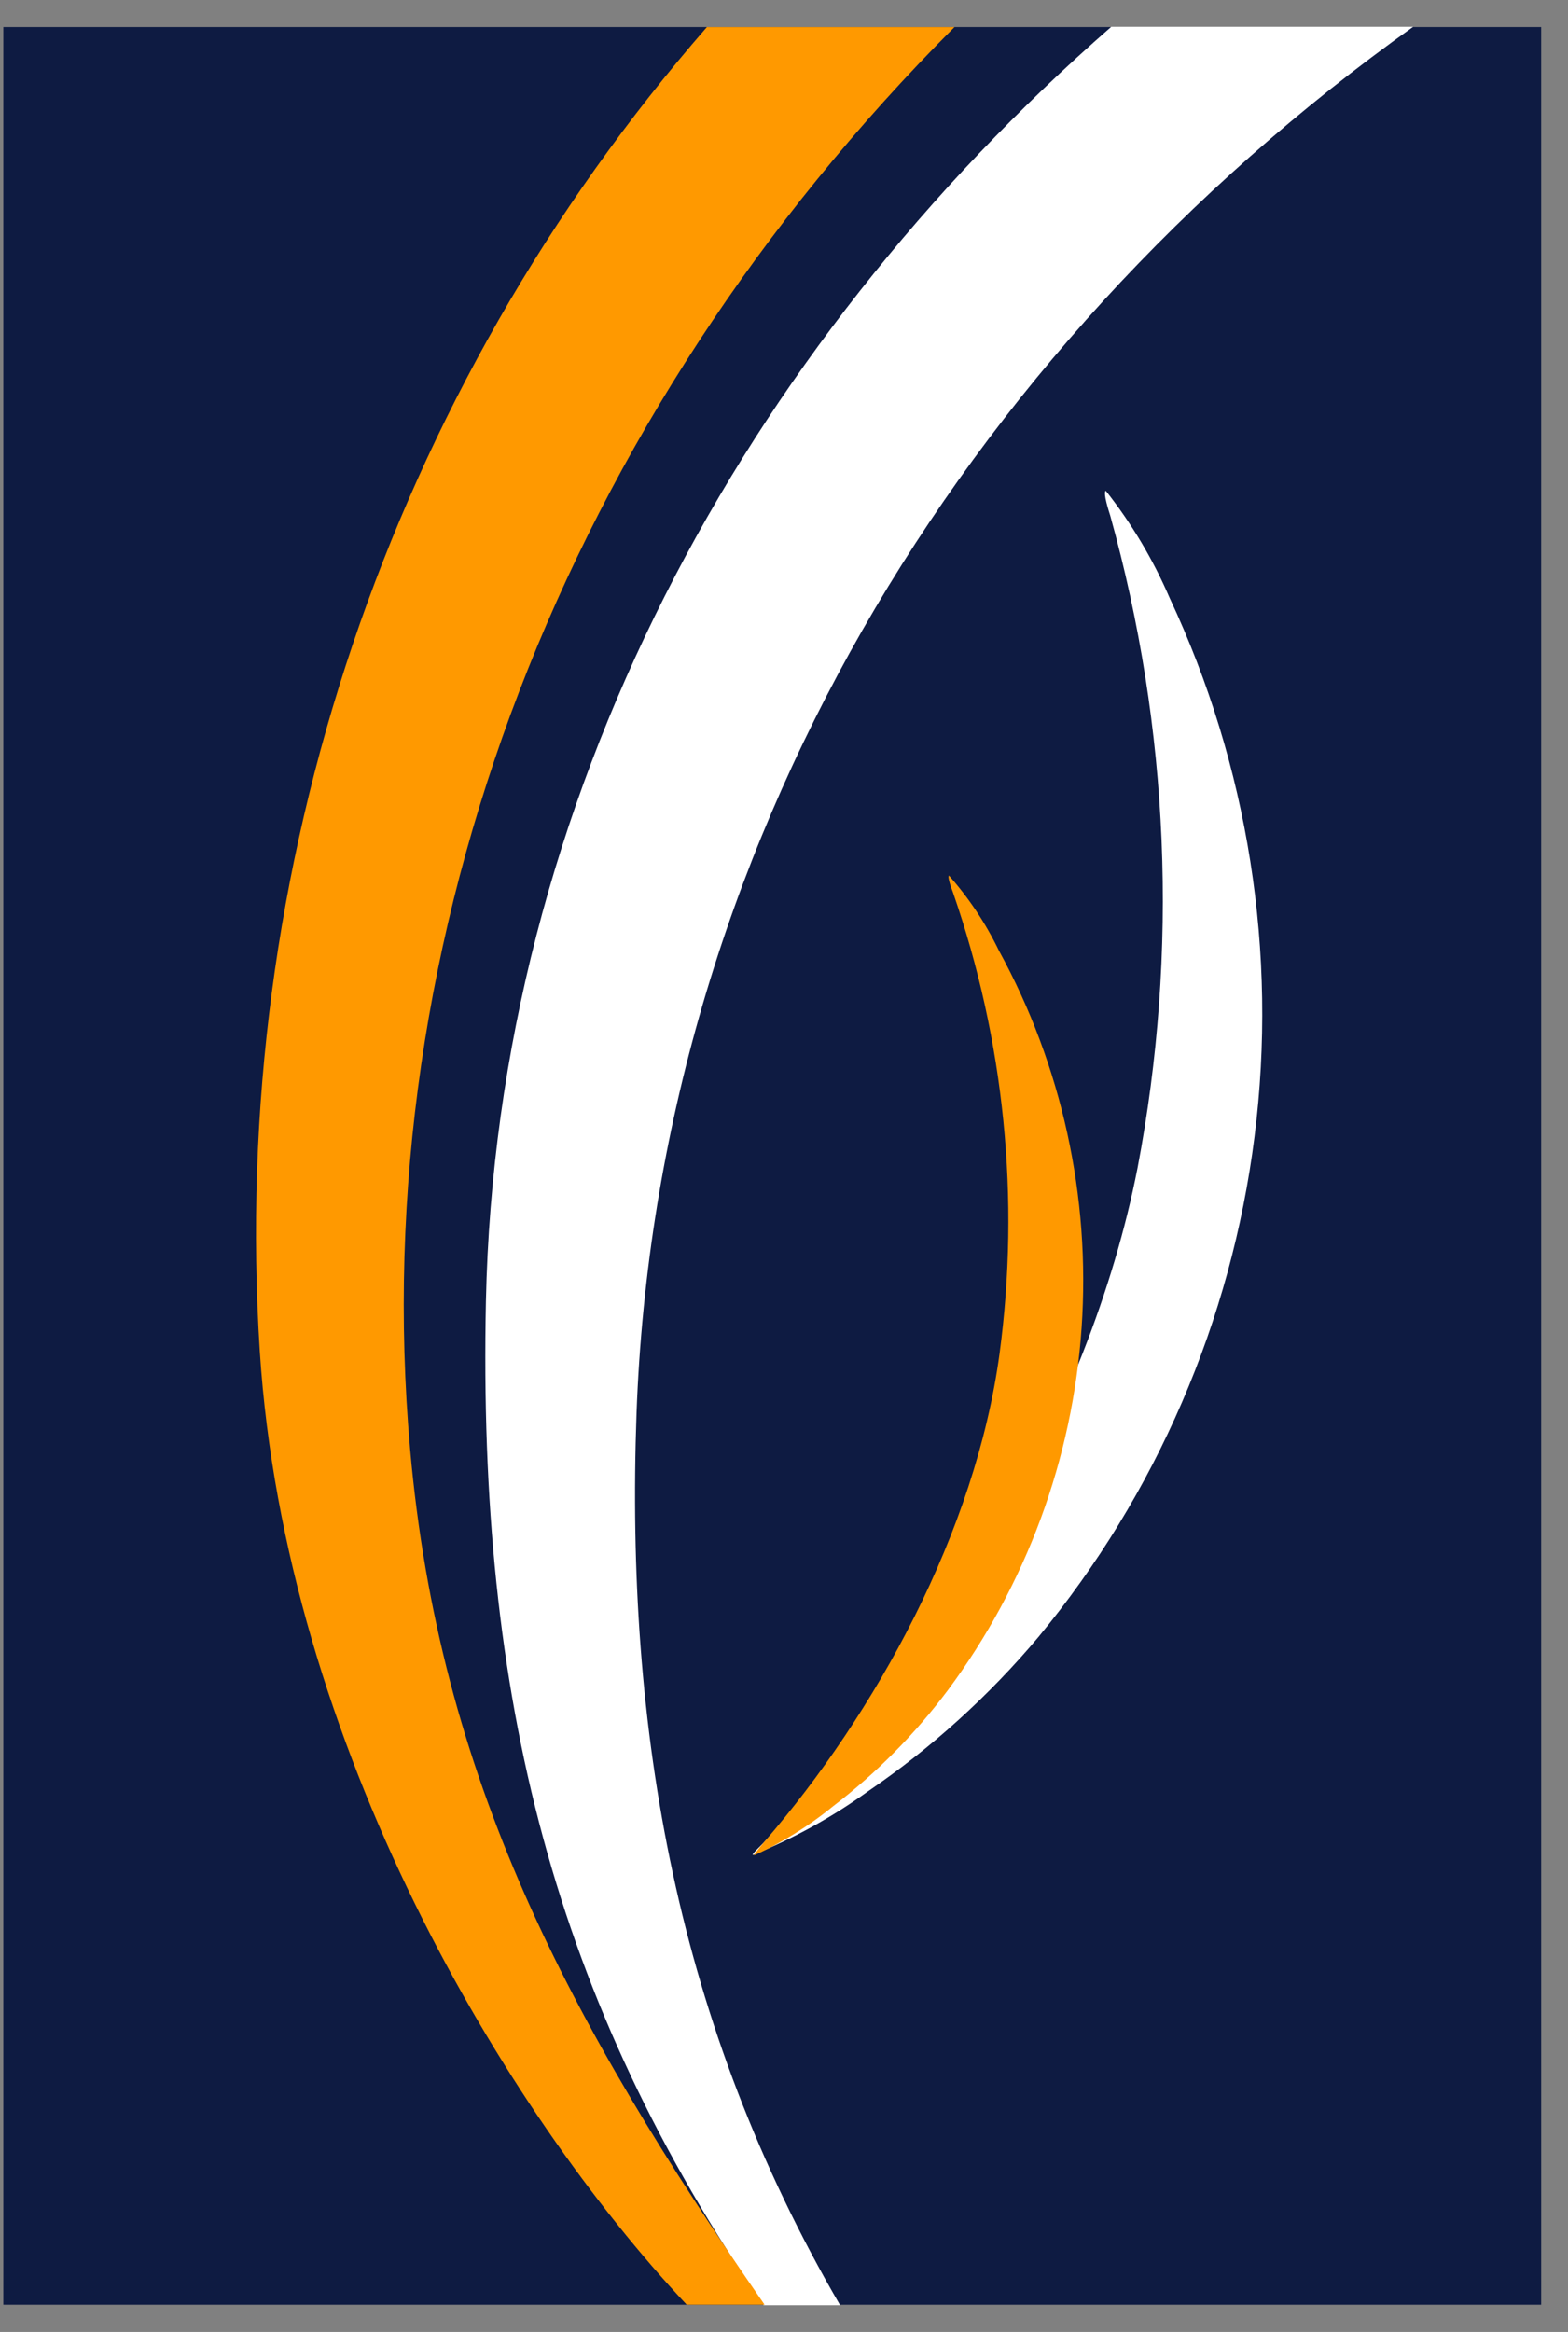 <svg width="39" height="58" viewBox="0 0 39 58" fill="none" xmlns="http://www.w3.org/2000/svg">
<rect x="0" y="0" width="39" height="58" fill="#808080" stroke="none"/>
<path d="M38.333 0.673H0.083V57.322H38.333V0.673Z" fill="#0E1B42"/>
<path d="M15.832 35.147C16.342 21.136 23.859 8.732 35.148 0.667H27.639C18.491 8.663 12.349 19.881 12.086 32.362C11.882 42.246 13.785 49.756 18.992 57.334H20.895C16.834 50.362 15.552 43.067 15.832 35.147Z" fill="white"/>
<path d="M17.08 57.322C12.561 52.504 7.1 43.423 6.462 33.615C5.688 21.587 9.686 9.741 17.582 0.673H23.74C14.048 10.386 9.07 23.252 10.2 36.041C10.922 44.209 14.116 50.249 19.017 57.322H17.08Z" fill="#FF9900"/>
<path d="M19.145 45.669C23.256 41.397 27.087 35.212 28.293 29.052C29.32 23.662 29.087 18.105 27.613 12.82C27.503 12.479 27.452 12.239 27.503 12.205C28.146 13.02 28.68 13.916 29.091 14.87C31.048 19.044 31.781 23.692 31.203 28.27C30.625 32.847 28.761 37.164 25.829 40.714C24.594 42.183 23.165 43.477 21.582 44.558C20.695 45.199 19.734 45.729 18.72 46.138C18.711 46.096 18.907 45.933 19.145 45.669Z" fill="white"/>
<path d="M19.017 45.802C21.777 42.606 24.258 38.113 24.861 33.67C25.377 29.811 24.981 25.883 23.706 22.206C23.612 21.966 23.57 21.795 23.604 21.778C24.1 22.339 24.517 22.965 24.844 23.641C26.412 26.505 27.127 29.763 26.902 33.025C26.678 36.287 25.524 39.414 23.578 42.034C22.763 43.124 21.803 44.096 20.724 44.922C20.12 45.416 19.454 45.829 18.745 46.152C18.745 46.152 18.847 45.998 19.017 45.802Z" fill="#FF9900"/>
</svg>
